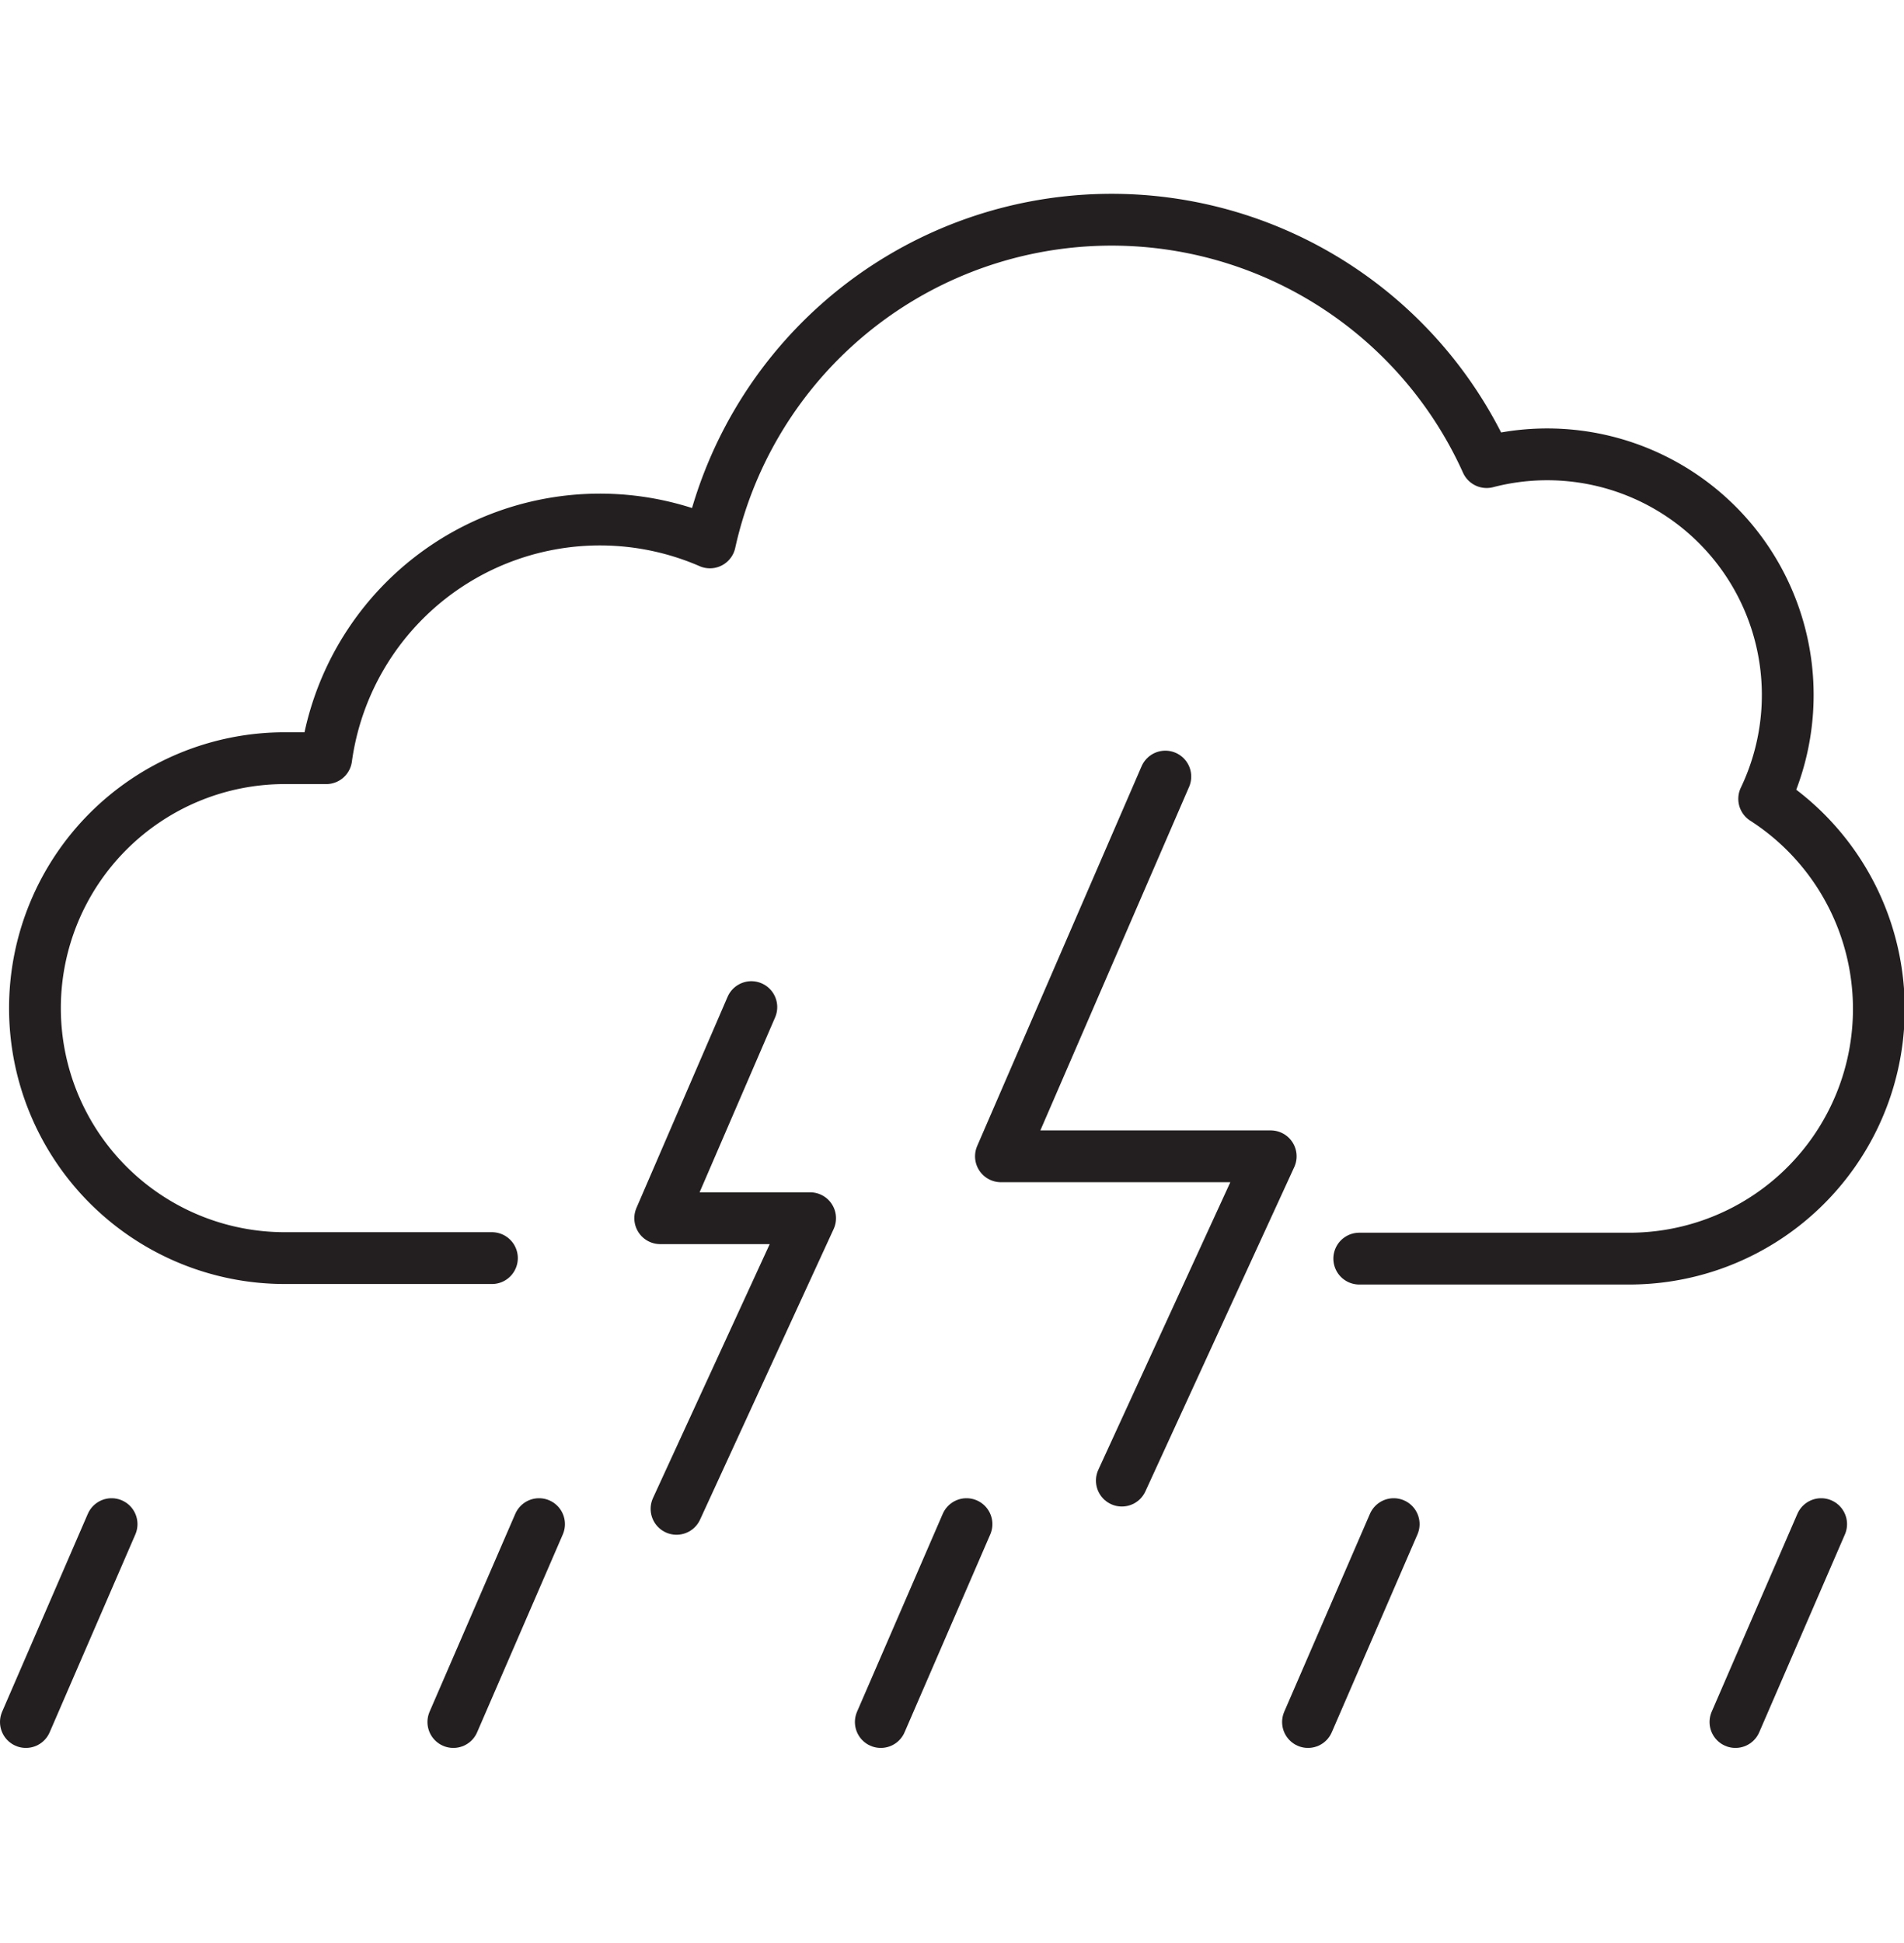 <svg id="Layer_2" data-name="Layer 2" xmlns="http://www.w3.org/2000/svg" viewBox="0 0 73.54 75"><defs><style>.cls-1{fill:none;stroke:#231f20;stroke-linecap:round;stroke-linejoin:round;stroke-width:2px;}</style></defs><title>weather_icon</title><path class="cls-1" d="M19,48.57h-8a9.65,9.65,0,0,1,0-19.3H12.6a10.67,10.67,0,0,1,14.82-8.33,15.89,15.89,0,0,1,30-3.1,9.29,9.29,0,0,1,10.72,13,9.64,9.64,0,0,1-5.23,17.75H52.5"/><polyline class="cls-1" points="45.01 29.98 38.66 44.64 49.08 44.64 43.33 57.16"/><polyline class="cls-1" points="29.02 38.88 25.5 47.03 31.29 47.03 26.13 58.25"/><line class="cls-1" x1="1" y1="66.48" x2="4.31" y2="58.84"/><line class="cls-1" x1="17.51" y1="66.48" x2="20.82" y2="58.84"/><line class="cls-1" x1="34.02" y1="66.48" x2="37.33" y2="58.84"/><line class="cls-1" x1="50.52" y1="66.48" x2="53.83" y2="58.84"/><line class="cls-1" x1="67.03" y1="66.48" x2="70.34" y2="58.84"/></svg>